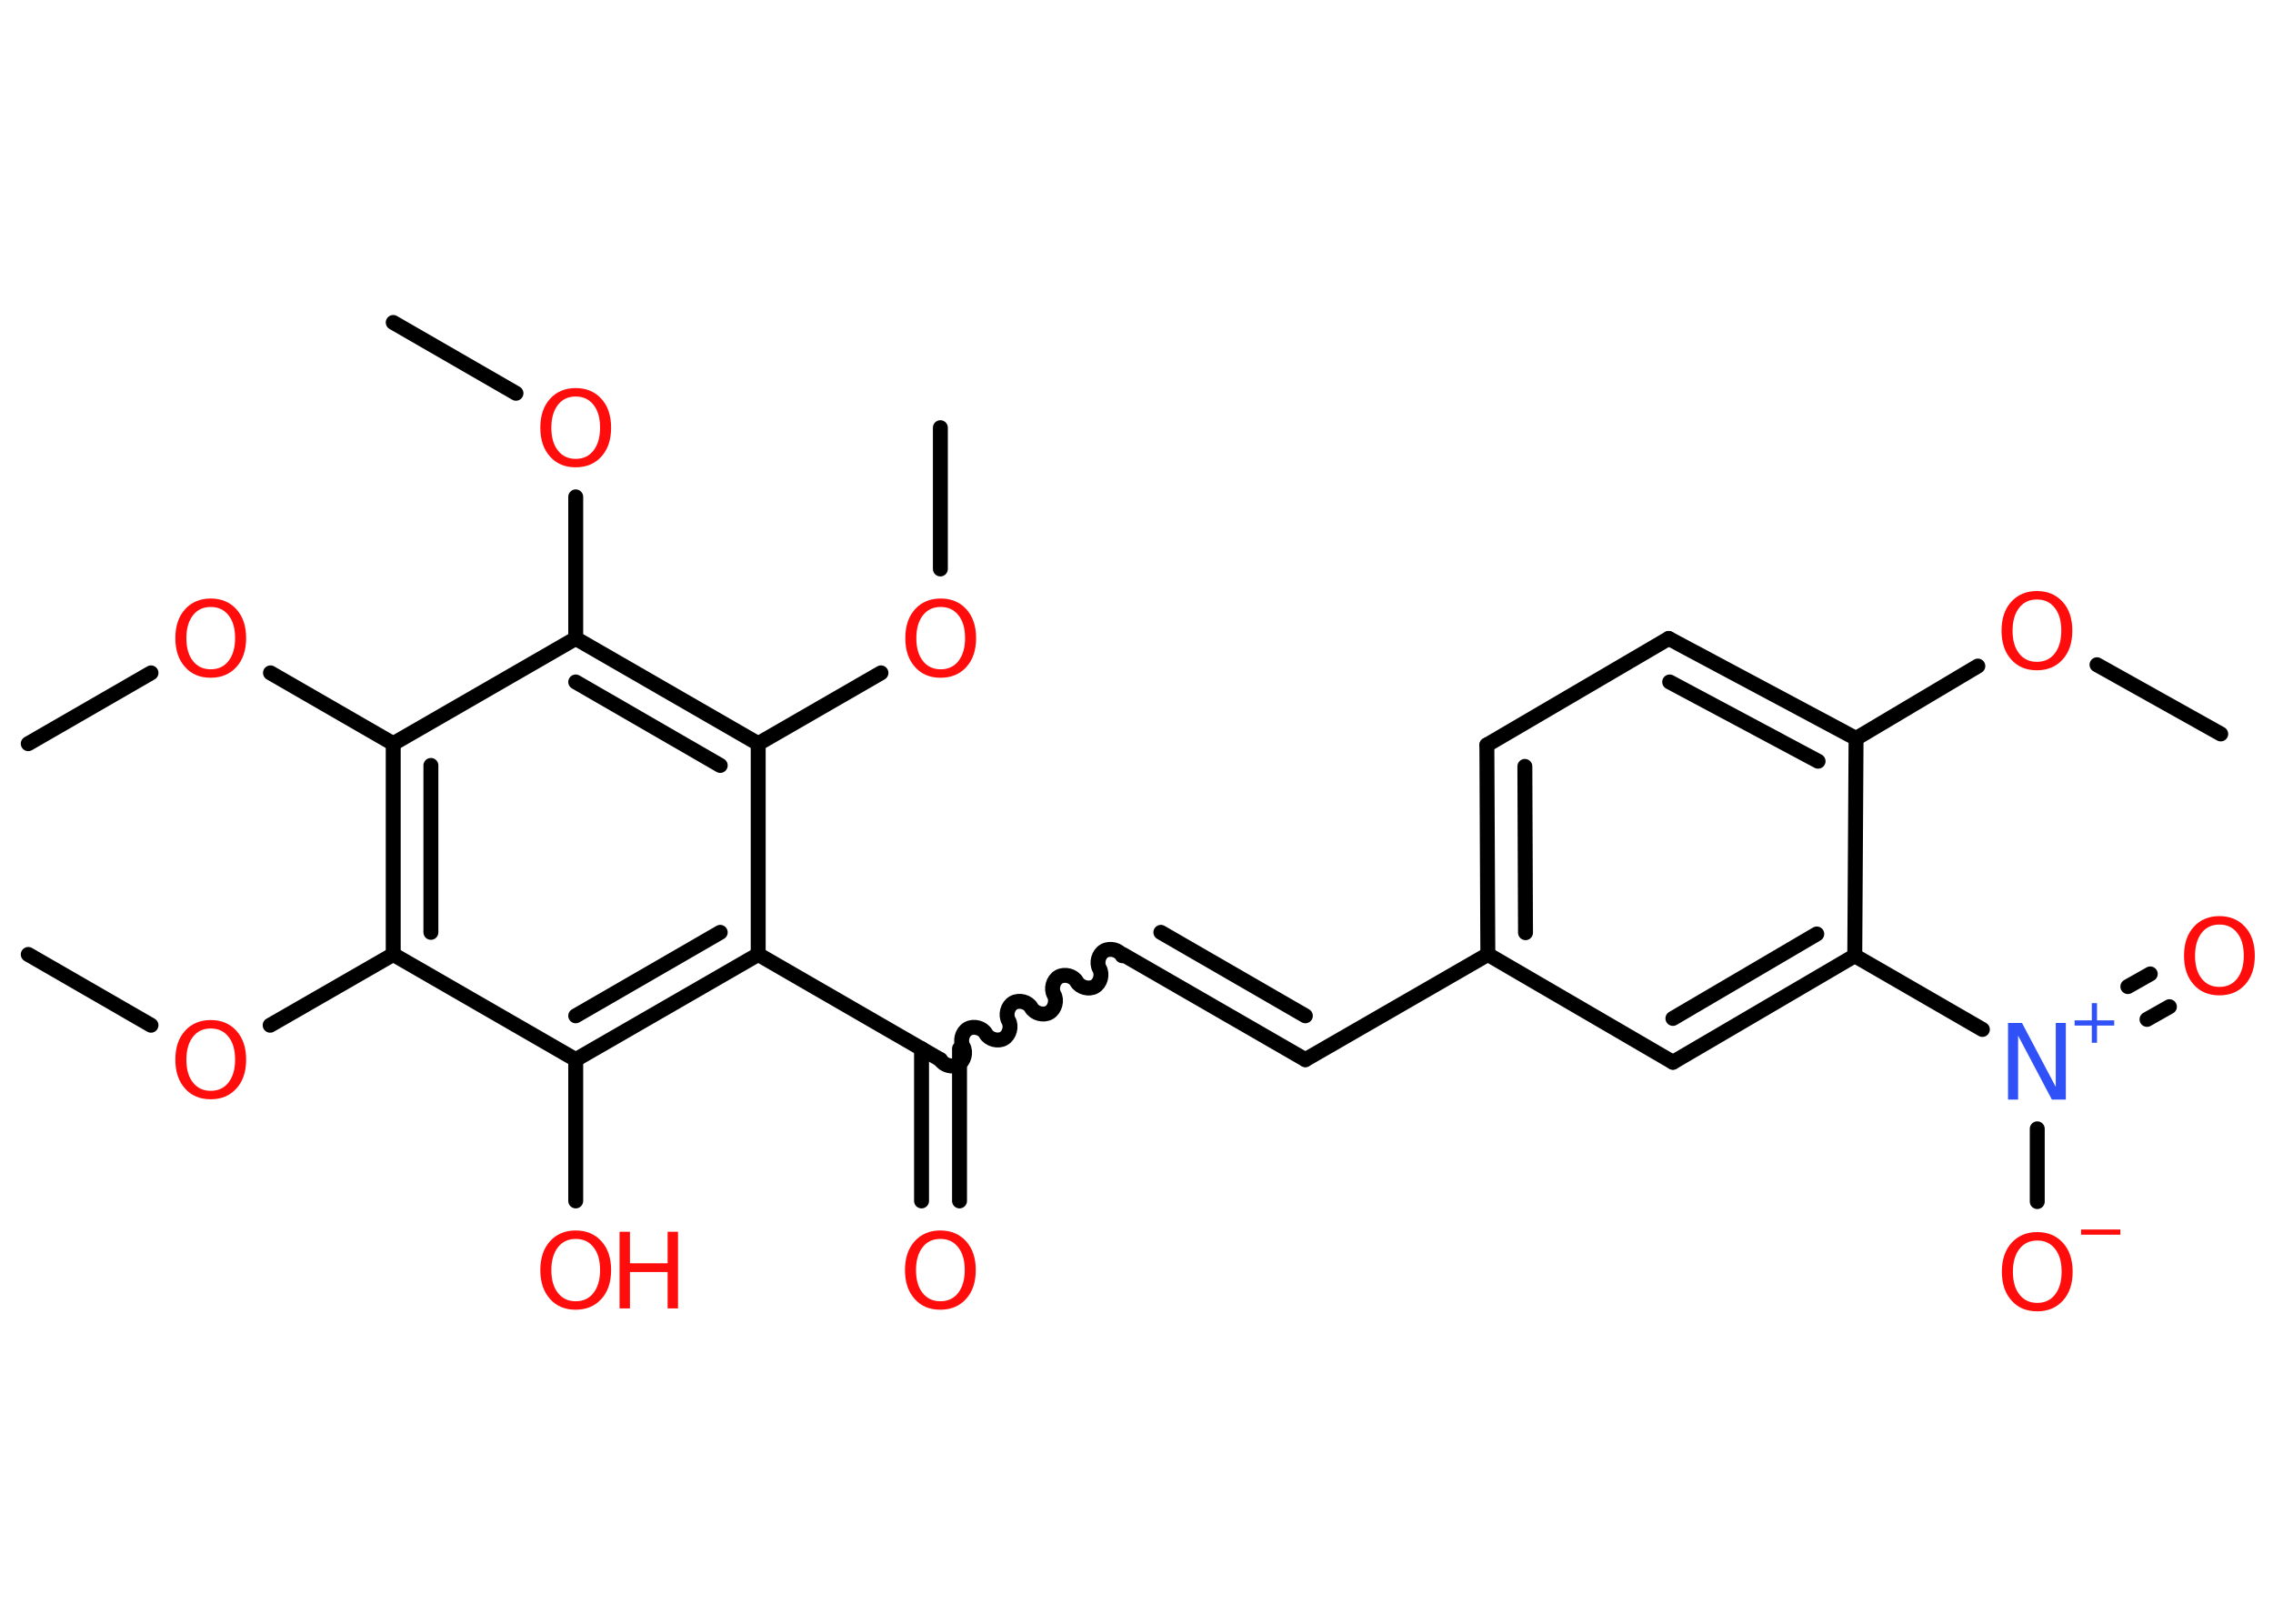 <?xml version='1.0' encoding='UTF-8'?>
<!DOCTYPE svg PUBLIC "-//W3C//DTD SVG 1.1//EN" "http://www.w3.org/Graphics/SVG/1.1/DTD/svg11.dtd">
<svg version='1.2' xmlns='http://www.w3.org/2000/svg' xmlns:xlink='http://www.w3.org/1999/xlink' width='70.0mm' height='50.0mm' viewBox='0 0 70.0 50.0'>
  <desc>Generated by the Chemistry Development Kit (http://github.com/cdk)</desc>
  <g stroke-linecap='round' stroke-linejoin='round' stroke='#000000' stroke-width='.46' fill='#FF0D0D'>
    <rect x='.0' y='.0' width='70.0' height='50.0' fill='#FFFFFF' stroke='none'/>
    <g id='mol1' class='mol'>
      <line id='mol1bnd1' class='bond' x1='68.39' y1='22.6' x2='64.58' y2='20.47'/>
      <line id='mol1bnd2' class='bond' x1='60.91' y1='20.51' x2='57.16' y2='22.74'/>
      <g id='mol1bnd3' class='bond'>
        <line x1='57.16' y1='22.74' x2='51.39' y2='19.66'/>
        <line x1='55.99' y1='23.44' x2='51.42' y2='21.0'/>
      </g>
      <line id='mol1bnd4' class='bond' x1='51.39' y1='19.66' x2='45.79' y2='22.94'/>
      <g id='mol1bnd5' class='bond'>
        <line x1='45.79' y1='22.94' x2='45.82' y2='29.39'/>
        <line x1='46.96' y1='23.6' x2='46.98' y2='28.72'/>
      </g>
      <line id='mol1bnd6' class='bond' x1='45.82' y1='29.39' x2='40.2' y2='32.63'/>
      <g id='mol1bnd7' class='bond'>
        <line x1='40.2' y1='32.63' x2='34.58' y2='29.39'/>
        <line x1='40.2' y1='31.28' x2='35.75' y2='28.71'/>
      </g>
      <path id='mol1bnd8' class='bond' d='M28.96 32.63c.1 .18 .38 .25 .55 .15c.18 -.1 .25 -.38 .15 -.55c-.1 -.18 -.03 -.45 .15 -.55c.18 -.1 .45 -.03 .55 .15c.1 .18 .38 .25 .55 .15c.18 -.1 .25 -.38 .15 -.55c-.1 -.18 -.03 -.45 .15 -.55c.18 -.1 .45 -.03 .55 .15c.1 .18 .38 .25 .55 .15c.18 -.1 .25 -.38 .15 -.55c-.1 -.18 -.03 -.45 .15 -.55c.18 -.1 .45 -.03 .55 .15c.1 .18 .38 .25 .55 .15c.18 -.1 .25 -.38 .15 -.55c-.1 -.18 -.03 -.45 .15 -.55c.18 -.1 .45 -.03 .55 .15' fill='none' stroke='#000000' stroke-width='.46'/>
      <g id='mol1bnd9' class='bond'>
        <line x1='29.55' y1='32.29' x2='29.55' y2='36.98'/>
        <line x1='28.38' y1='32.29' x2='28.38' y2='36.98'/>
      </g>
      <line id='mol1bnd10' class='bond' x1='28.96' y1='32.63' x2='23.35' y2='29.39'/>
      <g id='mol1bnd11' class='bond'>
        <line x1='17.73' y1='32.63' x2='23.35' y2='29.39'/>
        <line x1='17.73' y1='31.28' x2='22.18' y2='28.71'/>
      </g>
      <line id='mol1bnd12' class='bond' x1='17.73' y1='32.63' x2='17.73' y2='36.98'/>
      <line id='mol1bnd13' class='bond' x1='17.73' y1='32.63' x2='12.11' y2='29.39'/>
      <line id='mol1bnd14' class='bond' x1='12.11' y1='29.39' x2='8.32' y2='31.57'/>
      <line id='mol1bnd15' class='bond' x1='4.65' y1='31.57' x2='.87' y2='29.39'/>
      <g id='mol1bnd16' class='bond'>
        <line x1='12.11' y1='22.9' x2='12.11' y2='29.39'/>
        <line x1='13.27' y1='23.57' x2='13.27' y2='28.71'/>
      </g>
      <line id='mol1bnd17' class='bond' x1='12.11' y1='22.9' x2='8.33' y2='20.72'/>
      <line id='mol1bnd18' class='bond' x1='4.65' y1='20.72' x2='.87' y2='22.9'/>
      <line id='mol1bnd19' class='bond' x1='12.11' y1='22.9' x2='17.73' y2='19.66'/>
      <line id='mol1bnd20' class='bond' x1='17.73' y1='19.66' x2='17.73' y2='15.3'/>
      <line id='mol1bnd21' class='bond' x1='15.89' y1='12.11' x2='12.11' y2='9.93'/>
      <g id='mol1bnd22' class='bond'>
        <line x1='23.35' y1='22.9' x2='17.73' y2='19.66'/>
        <line x1='22.18' y1='23.57' x2='17.73' y2='21.0'/>
      </g>
      <line id='mol1bnd23' class='bond' x1='23.35' y1='29.39' x2='23.35' y2='22.9'/>
      <line id='mol1bnd24' class='bond' x1='23.35' y1='22.9' x2='27.13' y2='20.72'/>
      <line id='mol1bnd25' class='bond' x1='28.96' y1='17.52' x2='28.96' y2='13.17'/>
      <line id='mol1bnd26' class='bond' x1='45.82' y1='29.39' x2='51.52' y2='32.71'/>
      <g id='mol1bnd27' class='bond'>
        <line x1='51.52' y1='32.71' x2='57.12' y2='29.43'/>
        <line x1='51.52' y1='31.36' x2='55.95' y2='28.76'/>
      </g>
      <line id='mol1bnd28' class='bond' x1='57.16' y1='22.74' x2='57.12' y2='29.43'/>
      <line id='mol1bnd29' class='bond' x1='57.12' y1='29.43' x2='61.05' y2='31.7'/>
      <g id='mol1bnd30' class='bond'>
        <line x1='65.53' y1='30.38' x2='66.22' y2='29.99'/>
        <line x1='66.12' y1='31.39' x2='66.81' y2='31.0'/>
      </g>
      <line id='mol1bnd31' class='bond' x1='62.74' y1='34.76' x2='62.74' y2='37.0'/>
      <path id='mol1atm2' class='atom' d='M62.73 18.46q-.35 .0 -.55 .26q-.2 .26 -.2 .7q.0 .45 .2 .7q.2 .26 .55 .26q.35 .0 .55 -.26q.2 -.26 .2 -.7q.0 -.45 -.2 -.7q-.2 -.26 -.55 -.26zM62.73 18.2q.49 .0 .79 .33q.3 .33 .3 .89q.0 .56 -.3 .89q-.3 .33 -.79 .33q-.5 .0 -.79 -.33q-.3 -.33 -.3 -.89q.0 -.56 .3 -.89q.3 -.33 .79 -.33z' stroke='none'/>
      <path id='mol1atm10' class='atom' d='M28.96 38.15q-.35 .0 -.55 .26q-.2 .26 -.2 .7q.0 .45 .2 .7q.2 .26 .55 .26q.35 .0 .55 -.26q.2 -.26 .2 -.7q.0 -.45 -.2 -.7q-.2 -.26 -.55 -.26zM28.96 37.89q.49 .0 .79 .33q.3 .33 .3 .89q.0 .56 -.3 .89q-.3 .33 -.79 .33q-.5 .0 -.79 -.33q-.3 -.33 -.3 -.89q.0 -.56 .3 -.89q.3 -.33 .79 -.33z' stroke='none'/>
      <g id='mol1atm13' class='atom'>
        <path d='M17.73 38.15q-.35 .0 -.55 .26q-.2 .26 -.2 .7q.0 .45 .2 .7q.2 .26 .55 .26q.35 .0 .55 -.26q.2 -.26 .2 -.7q.0 -.45 -.2 -.7q-.2 -.26 -.55 -.26zM17.73 37.89q.49 .0 .79 .33q.3 .33 .3 .89q.0 .56 -.3 .89q-.3 .33 -.79 .33q-.5 .0 -.79 -.33q-.3 -.33 -.3 -.89q.0 -.56 .3 -.89q.3 -.33 .79 -.33z' stroke='none'/>
        <path d='M19.08 37.93h.32v.97h1.16v-.97h.32v2.36h-.32v-1.12h-1.16v1.12h-.32v-2.36z' stroke='none'/>
      </g>
      <path id='mol1atm15' class='atom' d='M6.49 31.67q-.35 .0 -.55 .26q-.2 .26 -.2 .7q.0 .45 .2 .7q.2 .26 .55 .26q.35 .0 .55 -.26q.2 -.26 .2 -.7q.0 -.45 -.2 -.7q-.2 -.26 -.55 -.26zM6.49 31.41q.49 .0 .79 .33q.3 .33 .3 .89q.0 .56 -.3 .89q-.3 .33 -.79 .33q-.5 .0 -.79 -.33q-.3 -.33 -.3 -.89q.0 -.56 .3 -.89q.3 -.33 .79 -.33z' stroke='none'/>
      <path id='mol1atm18' class='atom' d='M6.49 18.69q-.35 .0 -.55 .26q-.2 .26 -.2 .7q.0 .45 .2 .7q.2 .26 .55 .26q.35 .0 .55 -.26q.2 -.26 .2 -.7q.0 -.45 -.2 -.7q-.2 -.26 -.55 -.26zM6.49 18.43q.49 .0 .79 .33q.3 .33 .3 .89q.0 .56 -.3 .89q-.3 .33 -.79 .33q-.5 .0 -.79 -.33q-.3 -.33 -.3 -.89q.0 -.56 .3 -.89q.3 -.33 .79 -.33z' stroke='none'/>
      <path id='mol1atm21' class='atom' d='M17.73 12.21q-.35 .0 -.55 .26q-.2 .26 -.2 .7q.0 .45 .2 .7q.2 .26 .55 .26q.35 .0 .55 -.26q.2 -.26 .2 -.7q.0 -.45 -.2 -.7q-.2 -.26 -.55 -.26zM17.73 11.95q.49 .0 .79 .33q.3 .33 .3 .89q.0 .56 -.3 .89q-.3 .33 -.79 .33q-.5 .0 -.79 -.33q-.3 -.33 -.3 -.89q.0 -.56 .3 -.89q.3 -.33 .79 -.33z' stroke='none'/>
      <path id='mol1atm24' class='atom' d='M28.97 18.69q-.35 .0 -.55 .26q-.2 .26 -.2 .7q.0 .45 .2 .7q.2 .26 .55 .26q.35 .0 .55 -.26q.2 -.26 .2 -.7q.0 -.45 -.2 -.7q-.2 -.26 -.55 -.26zM28.97 18.43q.49 .0 .79 .33q.3 .33 .3 .89q.0 .56 -.3 .89q-.3 .33 -.79 .33q-.5 .0 -.79 -.33q-.3 -.33 -.3 -.89q.0 -.56 .3 -.89q.3 -.33 .79 -.33z' stroke='none'/>
      <g id='mol1atm28' class='atom'>
        <path d='M61.84 31.5h.43l1.04 1.97v-1.97h.31v2.36h-.43l-1.04 -1.97v1.97h-.31v-2.36z' stroke='none' fill='#3050F8'/>
        <path d='M64.58 30.89v.53h.53v.16h-.53v.53h-.16v-.53h-.53v-.16h.53v-.53h.16z' stroke='none' fill='#3050F8'/>
      </g>
      <path id='mol1atm29' class='atom' d='M68.35 28.47q-.35 .0 -.55 .26q-.2 .26 -.2 .7q.0 .45 .2 .7q.2 .26 .55 .26q.35 .0 .55 -.26q.2 -.26 .2 -.7q.0 -.45 -.2 -.7q-.2 -.26 -.55 -.26zM68.35 28.21q.49 .0 .79 .33q.3 .33 .3 .89q.0 .56 -.3 .89q-.3 .33 -.79 .33q-.5 .0 -.79 -.33q-.3 -.33 -.3 -.89q.0 -.56 .3 -.89q.3 -.33 .79 -.33z' stroke='none'/>
      <g id='mol1atm30' class='atom'>
        <path d='M62.74 38.2q-.35 .0 -.55 .26q-.2 .26 -.2 .7q.0 .45 .2 .7q.2 .26 .55 .26q.35 .0 .55 -.26q.2 -.26 .2 -.7q.0 -.45 -.2 -.7q-.2 -.26 -.55 -.26zM62.74 37.94q.49 .0 .79 .33q.3 .33 .3 .89q.0 .56 -.3 .89q-.3 .33 -.79 .33q-.5 .0 -.79 -.33q-.3 -.33 -.3 -.89q.0 -.56 .3 -.89q.3 -.33 .79 -.33z' stroke='none'/>
        <path d='M64.09 37.86h1.21v.16h-1.21v-.16z' stroke='none'/>
      </g>
    </g>
  </g>
</svg>
